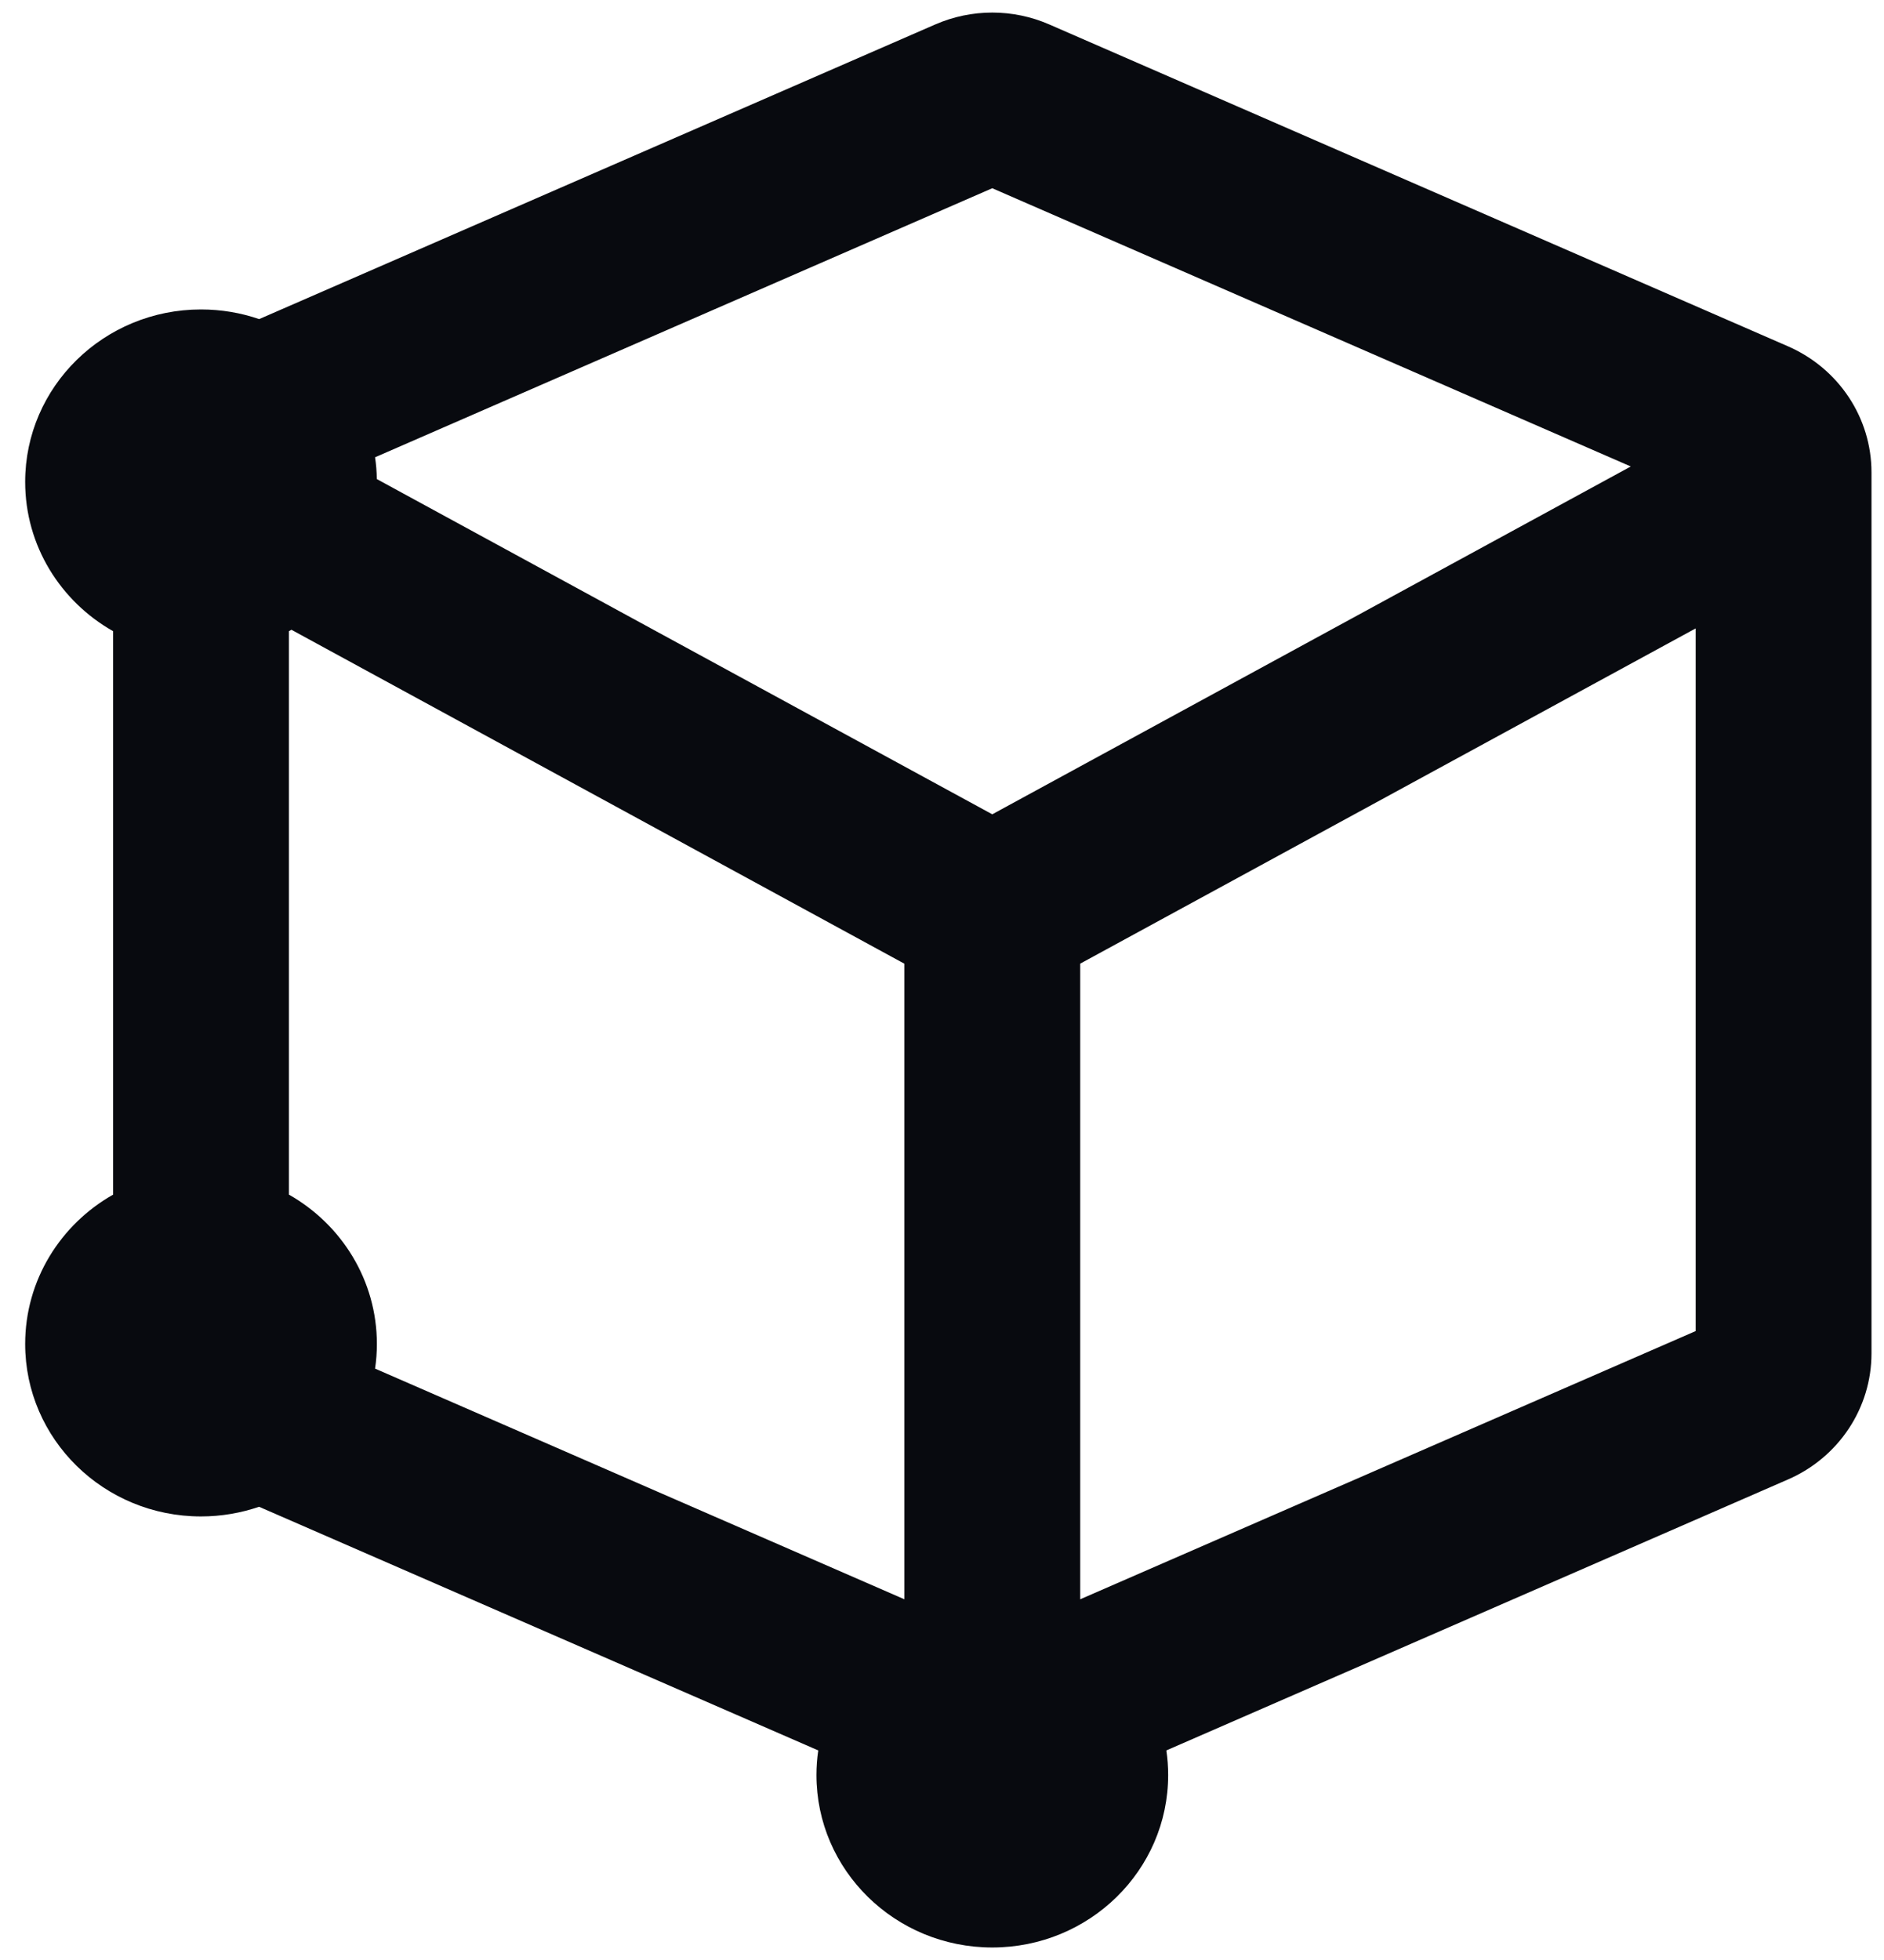 <svg width="25" height="26" viewBox="0 0 25 26" fill="none" xmlns="http://www.w3.org/2000/svg">
<path fill-rule="evenodd" clip-rule="evenodd" d="M12.409 0.325C12.892 0.114 13.443 0.114 13.925 0.325L23.726 4.594C24.4 4.888 24.834 5.543 24.834 6.266V17.954C24.834 18.677 24.4 19.333 23.725 19.626L15.477 23.22C15.493 23.326 15.501 23.436 15.501 23.546C15.501 24.81 14.456 25.834 13.167 25.834C11.879 25.834 10.834 24.81 10.834 23.546C10.834 23.436 10.842 23.326 10.858 23.22L3.438 19.988C3.197 20.07 2.938 20.116 2.667 20.116C1.379 20.116 0.334 19.092 0.334 17.828C0.334 16.982 0.803 16.242 1.501 15.847V8.373C0.803 7.978 0.334 7.239 0.334 6.392C0.334 5.129 1.379 4.105 2.667 4.105C2.938 4.105 3.197 4.15 3.439 4.233L12.409 0.325ZM3.834 8.373V15.847C4.531 16.242 5.001 16.982 5.001 17.828C5.001 17.939 4.993 18.048 4.977 18.155L12.001 21.215V12.784L3.867 8.354C3.856 8.361 3.845 8.367 3.834 8.373ZM14.334 21.215L22.501 17.657V8.336L14.334 12.783V21.215ZM21.64 6.188L13.167 10.802L5 6.355C4.999 6.257 4.991 6.16 4.977 6.066L13.167 2.497L21.64 6.188Z" fill="#080A0F"/>
</svg>
